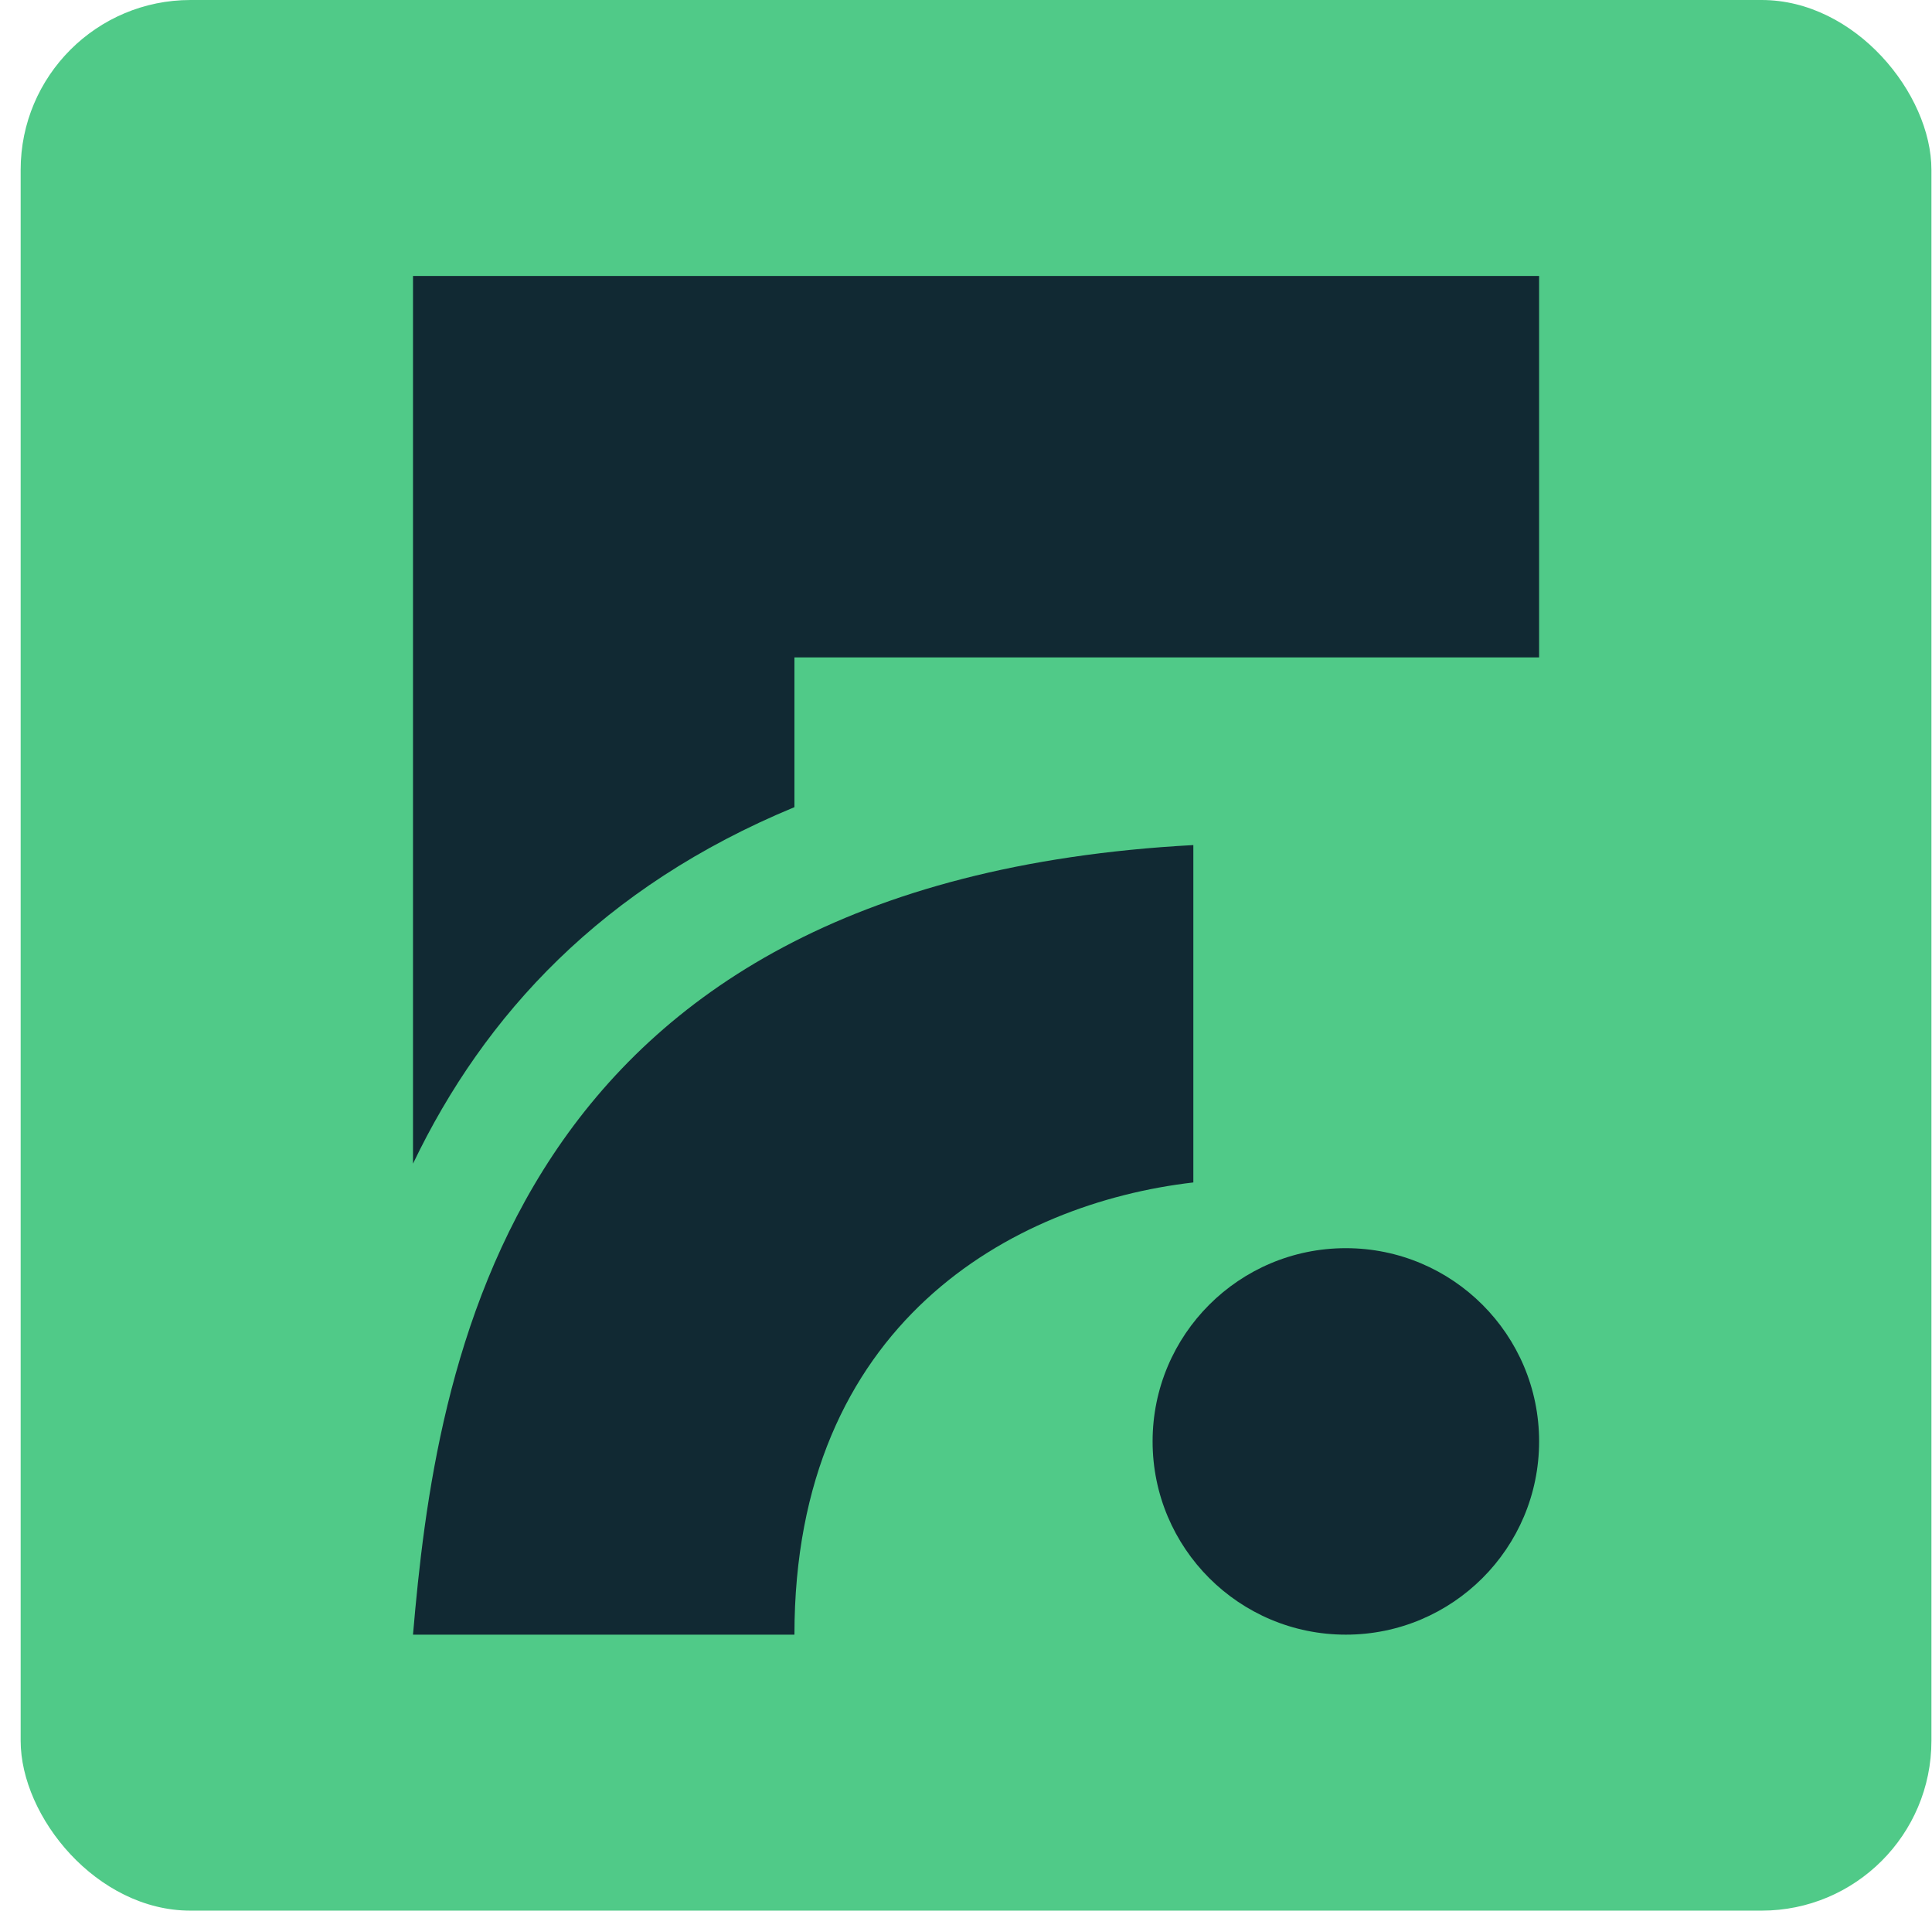 <svg width="91" height="90" viewBox="0 0 91 90" fill="none" xmlns="http://www.w3.org/2000/svg">
<rect x="0.973" width="90" height="90" rx="8" fill="#50CA88"/>
<path d="M72.494 13V30.967L37.419 30.967V38.021C28.377 41.764 22.817 47.794 19.453 54.814V13H72.494Z" fill="#112933"/>
<path d="M19.453 77H37.419C37.419 62.33 47.677 56.687 56.208 55.699V39.807C23.704 41.557 20.516 64.603 19.453 77Z" fill="#112933"/>
<path d="M72.494 67.897C72.494 72.925 68.418 77 63.391 77C58.364 77 54.289 72.925 54.289 67.897C54.289 62.87 58.364 58.795 63.391 58.795C68.418 58.795 72.494 62.87 72.494 67.897Z" fill="#112933"/>
</svg>
